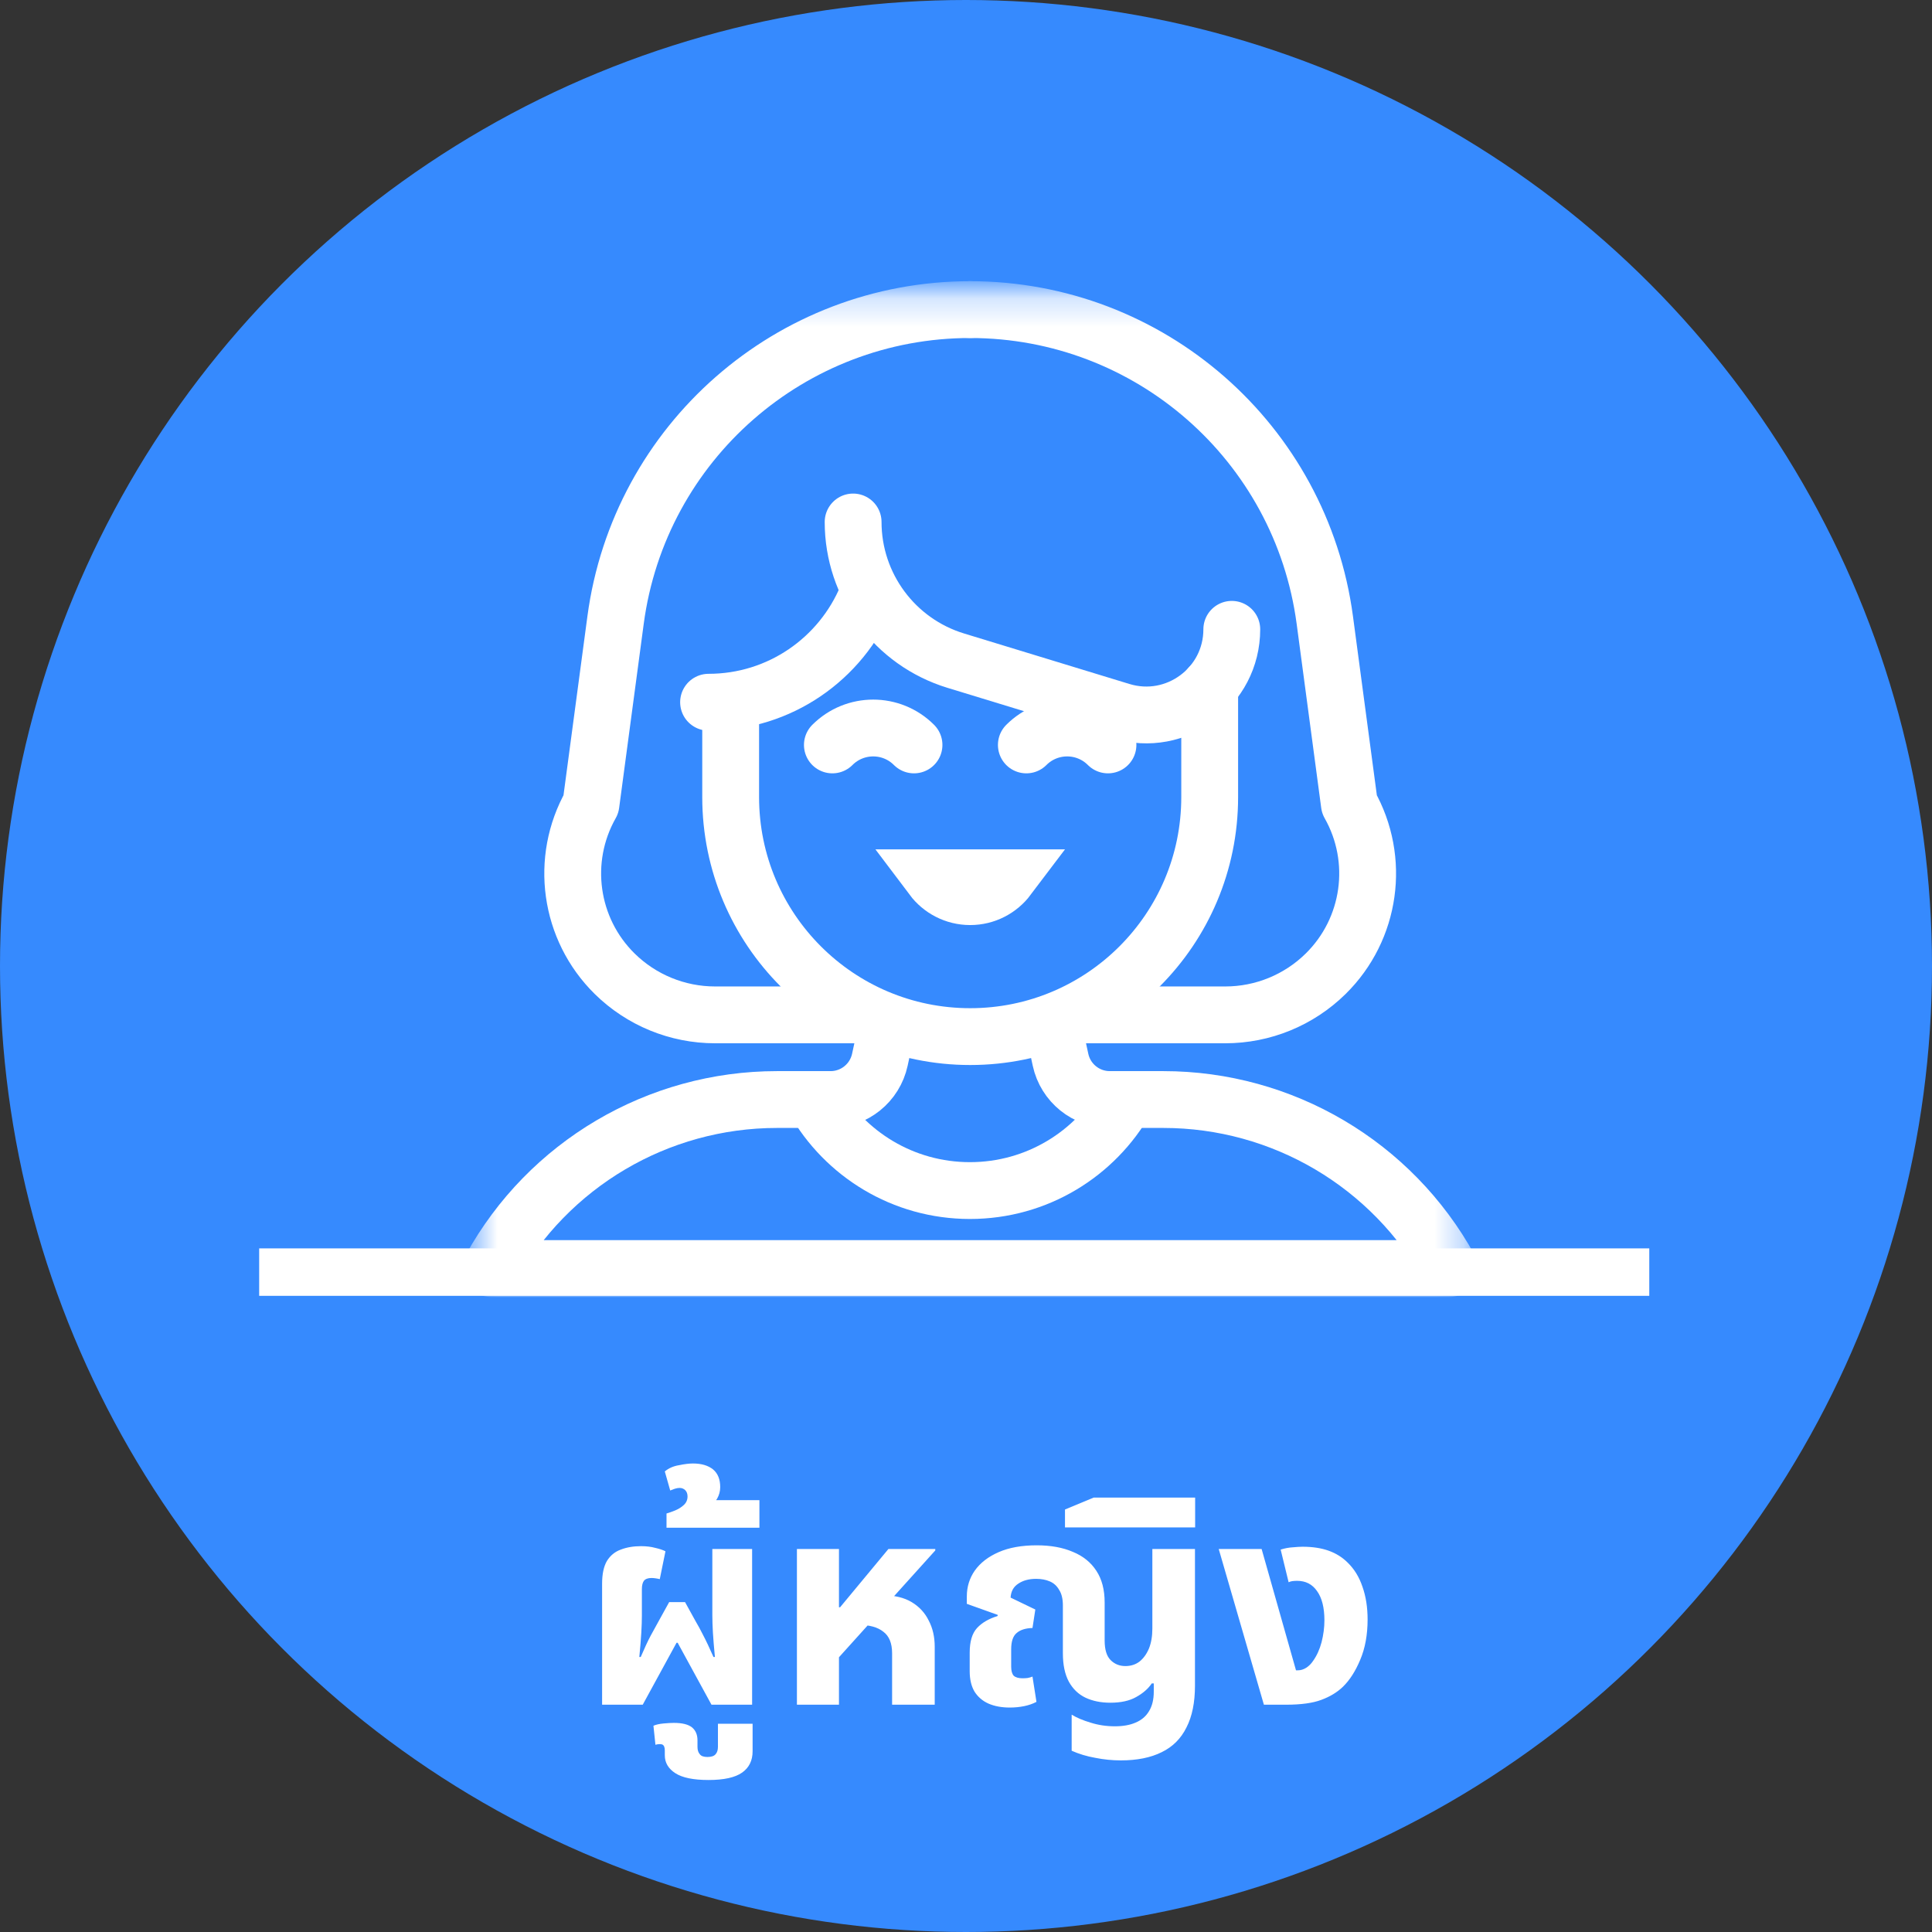 <svg width="68" height="68" viewBox="0 0 68 68" fill="none" xmlns="http://www.w3.org/2000/svg">
<rect x="0" y="0" width="68" height="68" fill="#333333" stroke="none"/>
<circle cx="34" cy="34" r="34" fill="#368AFE"/>
<mask id="mask0_388_23" style="mask-type:luminance" maskUnits="userSpaceOnUse" x="16" y="10" width="36" height="36">
<path d="M50.709 44.334V11.211H17.585V44.334H50.709Z" fill="white" stroke="white" stroke-width="2"/>
</mask>
<g mask="url(#mask0_388_23)">
<path d="M34.147 10.897C27.837 10.897 22.5 15.569 21.666 21.824L20.8 28.306C19.697 30.255 20.039 32.702 21.635 34.273C22.577 35.2 23.846 35.72 25.167 35.72H30.597" stroke="white" stroke-width="2" stroke-miterlimit="10" stroke-linecap="round" stroke-linejoin="round"/>
<path d="M34.147 10.897C40.458 10.897 45.794 15.569 46.629 21.824L47.494 28.306C48.597 30.255 48.255 32.702 46.659 34.273C45.717 35.2 44.449 35.72 43.127 35.72H37.84" stroke="white" stroke-width="2" stroke-miterlimit="10" stroke-linecap="round" stroke-linejoin="round"/>
<path d="M25.717 24.971V28.055C25.717 32.711 29.491 36.485 34.147 36.485C38.803 36.485 42.577 32.711 42.577 28.055V24.169" stroke="white" stroke-width="2" stroke-miterlimit="10" stroke-linecap="round" stroke-linejoin="round"/>
<path d="M34.147 31.559C34.69 31.559 35.172 31.298 35.477 30.894H32.816C33.12 31.298 33.604 31.559 34.147 31.559Z" fill="black" stroke="white" stroke-width="2"/>
<path d="M32.17 26.219C31.377 25.425 30.091 25.425 29.297 26.219" stroke="white" stroke-width="2" stroke-miterlimit="10" stroke-linecap="round" stroke-linejoin="round"/>
<path d="M36.124 26.219C36.917 25.425 38.204 25.425 38.997 26.219" stroke="white" stroke-width="2" stroke-miterlimit="10" stroke-linecap="round" stroke-linejoin="round"/>
<path d="M30.508 21.001C29.6 23.182 27.449 24.716 24.939 24.716" stroke="white" stroke-width="2" stroke-miterlimit="10" stroke-linecap="round" stroke-linejoin="round"/>
<path d="M30.027 18.372C30.027 20.617 31.494 22.598 33.64 23.253L39.463 25.031C41.399 25.622 43.355 24.174 43.355 22.15" stroke="white" stroke-width="2" stroke-miterlimit="10" stroke-linecap="round" stroke-linejoin="round"/>
<path d="M31.243 36.028L30.968 37.301C30.791 38.117 30.069 38.7 29.234 38.7H27.346C23.155 38.7 19.296 40.978 17.271 44.648H51.023C48.998 40.978 45.139 38.7 40.948 38.7H39.06C38.225 38.7 37.503 38.117 37.327 37.301L37.051 36.028" stroke="white" stroke-width="2" stroke-miterlimit="10" stroke-linecap="round" stroke-linejoin="round"/>
<path d="M39.632 38.701C38.548 40.614 36.494 41.904 34.138 41.904C31.783 41.904 29.729 40.614 28.645 38.701" stroke="white" stroke-width="2" stroke-miterlimit="10" stroke-linecap="round" stroke-linejoin="round"/>
</g>
<line x1="9.122" y1="44.774" x2="58.049" y2="44.774" stroke="white" stroke-width="1.67"/>
<path d="M21.192 60V55.74C21.192 55.4 21.249 55.133 21.362 54.94C21.482 54.747 21.646 54.613 21.852 54.54C22.059 54.46 22.296 54.42 22.562 54.42C22.749 54.42 22.916 54.44 23.062 54.48C23.209 54.513 23.329 54.553 23.422 54.6L23.222 55.58C23.169 55.567 23.116 55.557 23.062 55.55C23.009 55.543 22.966 55.54 22.932 55.54C22.806 55.54 22.716 55.573 22.662 55.64C22.616 55.707 22.592 55.803 22.592 55.93V56.86C22.592 57.027 22.586 57.227 22.572 57.46C22.559 57.687 22.536 57.973 22.502 58.32H22.552C22.686 58.007 22.802 57.757 22.902 57.57C23.009 57.377 23.102 57.207 23.182 57.06L23.552 56.39H24.112L24.482 57.06C24.576 57.22 24.656 57.367 24.722 57.5C24.789 57.627 24.852 57.753 24.912 57.88C24.972 58.007 25.039 58.153 25.112 58.32H25.162C25.129 57.973 25.106 57.687 25.092 57.46C25.079 57.227 25.072 57.027 25.072 56.86V54.52H26.472V60H25.042L23.852 57.82H23.812L22.622 60H21.192ZM24.939 62.65C24.405 62.65 24.015 62.57 23.769 62.41C23.522 62.25 23.399 62.04 23.399 61.78V61.61C23.399 61.497 23.369 61.427 23.309 61.4C23.249 61.38 23.169 61.383 23.069 61.41L22.999 60.74C23.092 60.7 23.212 60.673 23.359 60.66C23.505 60.647 23.625 60.64 23.719 60.64C24.012 60.64 24.225 60.693 24.359 60.8C24.485 60.907 24.549 61.057 24.549 61.25V61.48C24.549 61.593 24.575 61.68 24.629 61.74C24.675 61.807 24.765 61.84 24.899 61.84C25.039 61.84 25.135 61.807 25.189 61.74C25.242 61.68 25.269 61.593 25.269 61.48V60.67H26.489V61.64C26.489 61.967 26.365 62.217 26.119 62.39C25.872 62.563 25.479 62.65 24.939 62.65ZM23.459 53.77V53.27C23.552 53.243 23.655 53.207 23.769 53.16C23.882 53.113 23.982 53.05 24.069 52.97C24.155 52.89 24.199 52.79 24.199 52.67C24.199 52.577 24.172 52.503 24.119 52.45C24.065 52.397 23.999 52.37 23.919 52.37C23.865 52.37 23.809 52.38 23.749 52.4C23.689 52.42 23.635 52.44 23.589 52.46L23.399 51.79C23.532 51.677 23.699 51.603 23.899 51.57C24.092 51.53 24.255 51.51 24.389 51.51C24.689 51.51 24.925 51.58 25.099 51.72C25.265 51.86 25.349 52.067 25.349 52.34C25.349 52.487 25.312 52.623 25.239 52.75C25.159 52.877 25.039 52.98 24.879 53.06L24.839 52.8H26.729V53.77H23.459ZM28.049 60V54.52H29.529V56.57H29.569L31.269 54.52H32.919V54.57L29.529 58.33V60H28.049ZM31.399 60V58.19C31.399 57.837 31.296 57.583 31.089 57.43C30.889 57.27 30.596 57.19 30.209 57.19L31.089 56.15C31.489 56.15 31.822 56.23 32.089 56.39C32.355 56.55 32.556 56.767 32.689 57.04C32.829 57.307 32.899 57.613 32.899 57.96V60H31.399ZM39.45 61.96C39.15 61.96 38.849 61.93 38.55 61.87C38.249 61.817 37.973 61.733 37.719 61.62V60.35C37.893 60.457 38.113 60.55 38.38 60.63C38.653 60.717 38.94 60.76 39.239 60.76C39.526 60.76 39.77 60.717 39.969 60.63C40.176 60.543 40.333 60.41 40.44 60.23C40.553 60.05 40.609 59.82 40.609 59.54V59.25H40.539C40.413 59.437 40.23 59.597 39.989 59.73C39.756 59.863 39.453 59.93 39.08 59.93C38.746 59.93 38.453 59.87 38.2 59.75C37.953 59.63 37.76 59.443 37.62 59.19C37.48 58.93 37.41 58.597 37.41 58.19V56.51C37.41 56.277 37.366 56.093 37.279 55.96C37.2 55.82 37.09 55.72 36.95 55.66C36.809 55.6 36.65 55.57 36.469 55.57C36.216 55.57 36.006 55.627 35.84 55.74C35.673 55.847 35.583 56.01 35.569 56.23L36.44 56.65L36.34 57.3C36.093 57.307 35.906 57.367 35.779 57.48C35.653 57.587 35.59 57.777 35.59 58.05V58.66C35.59 58.807 35.62 58.913 35.679 58.98C35.746 59.04 35.849 59.07 35.989 59.07C36.05 59.07 36.109 59.067 36.169 59.06C36.236 59.047 36.293 59.03 36.34 59.01L36.48 59.9C36.353 59.967 36.209 60.017 36.05 60.05C35.889 60.083 35.719 60.1 35.539 60.1C35.253 60.1 35.003 60.053 34.789 59.96C34.583 59.867 34.419 59.727 34.3 59.54C34.186 59.347 34.13 59.107 34.13 58.82V58.17C34.13 57.777 34.216 57.487 34.389 57.3C34.563 57.113 34.803 56.973 35.109 56.88L35.12 56.84L34.029 56.45V56.19C34.029 55.85 34.123 55.547 34.309 55.28C34.503 55.007 34.783 54.79 35.15 54.63C35.516 54.47 35.963 54.39 36.489 54.39C36.983 54.39 37.406 54.467 37.76 54.62C38.12 54.767 38.396 54.99 38.59 55.29C38.783 55.583 38.88 55.953 38.88 56.4V57.74C38.88 58.06 38.95 58.29 39.09 58.43C39.23 58.57 39.403 58.64 39.609 58.64C39.803 58.64 39.969 58.587 40.109 58.48C40.249 58.367 40.359 58.213 40.44 58.02C40.52 57.82 40.559 57.587 40.559 57.32V54.52H42.059V59.33C42.059 59.923 41.959 60.413 41.76 60.8C41.566 61.193 41.276 61.483 40.889 61.67C40.503 61.863 40.023 61.96 39.45 61.96ZM37.484 53.76V53.13L38.495 52.71H42.065V53.76H37.484ZM44.485 60L42.895 54.52H44.405L45.615 58.79H45.675C45.781 58.79 45.881 58.76 45.975 58.7C46.068 58.64 46.148 58.56 46.215 58.46C46.348 58.273 46.448 58.053 46.515 57.8C46.581 57.54 46.615 57.283 46.615 57.03C46.615 56.583 46.528 56.24 46.355 56C46.188 55.76 45.955 55.64 45.655 55.64C45.595 55.64 45.538 55.643 45.485 55.65C45.438 55.657 45.395 55.67 45.355 55.69L45.075 54.54C45.228 54.493 45.371 54.467 45.505 54.46C45.645 54.447 45.758 54.44 45.845 54.44C46.198 54.44 46.505 54.487 46.765 54.58C47.025 54.673 47.248 54.813 47.435 55C47.668 55.227 47.841 55.51 47.955 55.85C48.075 56.19 48.135 56.573 48.135 57C48.135 57.54 48.048 58.013 47.875 58.42C47.708 58.82 47.505 59.137 47.265 59.37C47.065 59.563 46.811 59.717 46.505 59.83C46.205 59.943 45.791 60 45.265 60H44.485Z" fill="white"/>
</svg>
